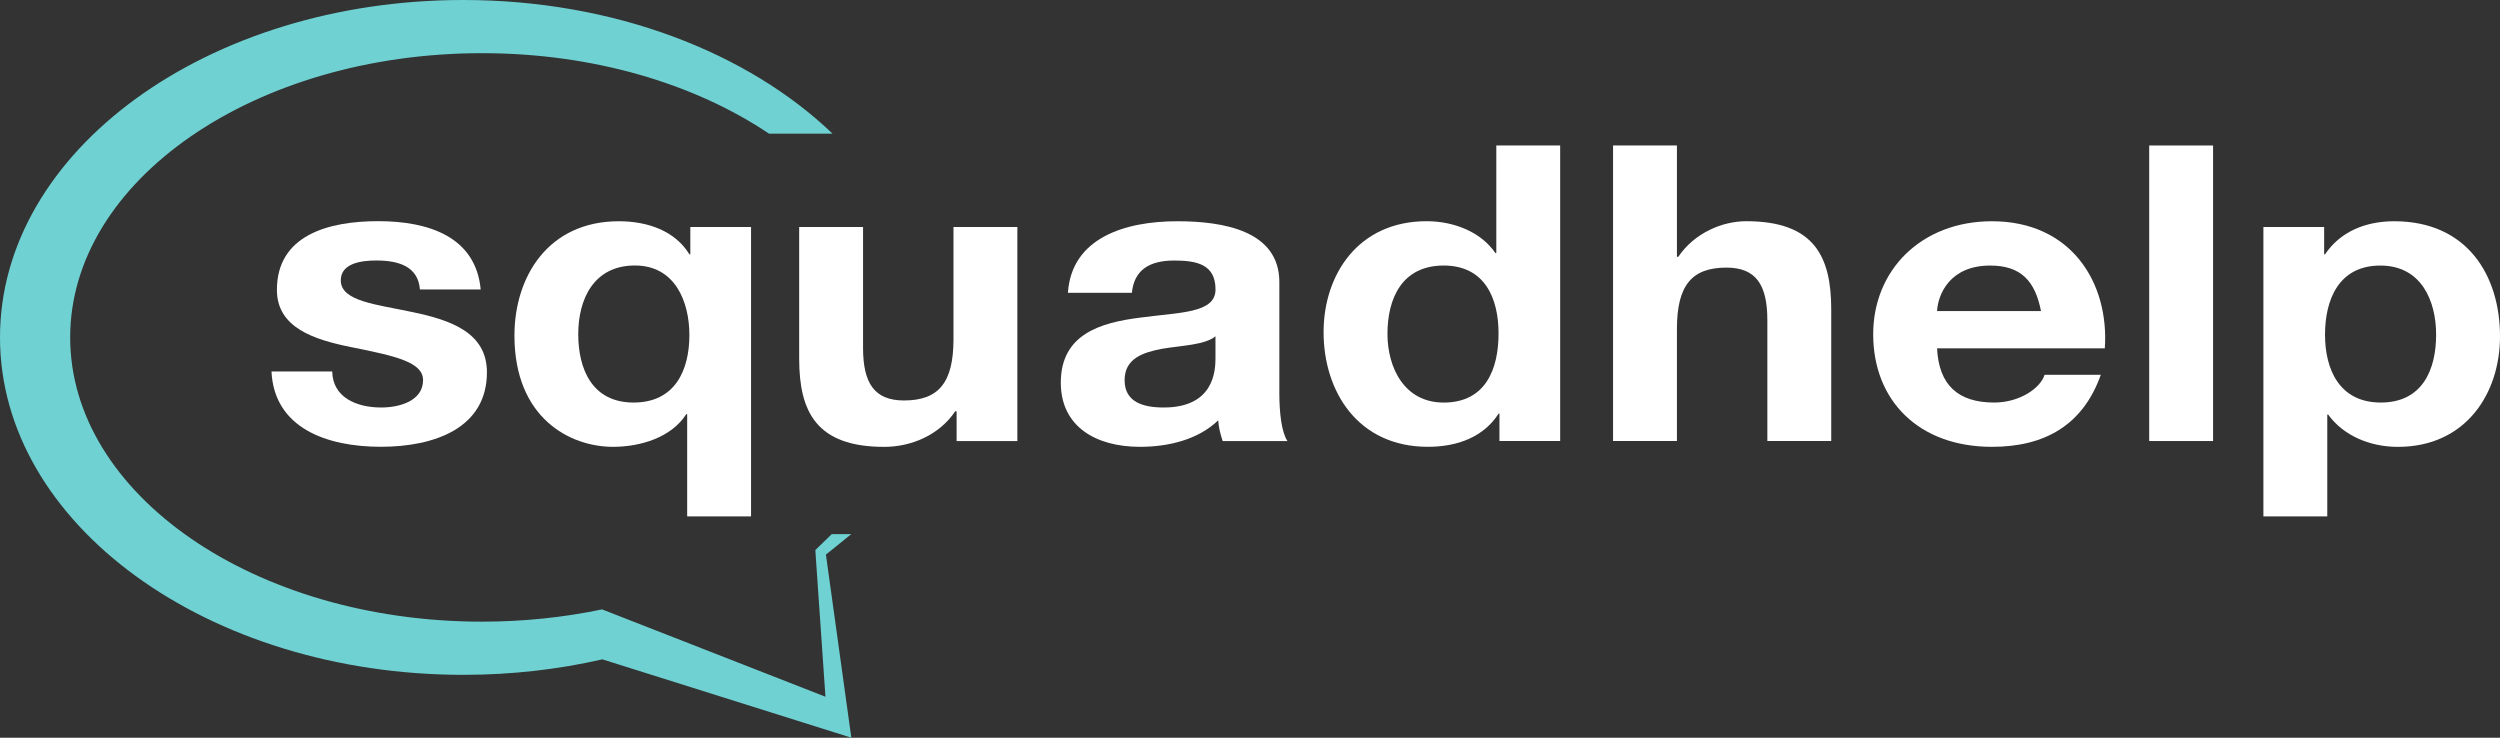 <svg width="122" height="36" viewBox="0 0 122 36" fill="none" xmlns="http://www.w3.org/2000/svg">
<rect x="0" y="0" width="122" height="36" fill="#333333" stroke="none"/>
<path d="M41.542 26.066H40.98H40.589L39.789 26.842L39.809 27.151L40.282 34.001L32.922 31.122L29.38 29.738C27.525 30.127 25.558 30.337 23.521 30.337C12.424 30.337 3.425 24.128 3.425 16.466C3.425 8.804 12.421 2.595 23.521 2.595C28.97 2.595 33.912 4.093 37.529 6.523H40.628C36.498 2.561 29.963 0 22.606 0C10.123 0 0 7.371 0 16.466C0 25.561 10.123 32.932 22.611 32.932C24.975 32.932 27.253 32.667 29.395 32.176L41.545 36L40.305 27.065L41.542 26.066Z" fill="#6FD1D2"/>
<path d="M16.212 18.128C16.235 19.381 17.375 19.886 18.604 19.886C19.505 19.886 20.645 19.561 20.645 18.551C20.645 17.682 19.351 17.379 17.113 16.935C15.313 16.571 13.513 15.986 13.513 14.147C13.513 11.481 16.015 10.793 18.453 10.793C20.934 10.793 23.216 11.561 23.458 14.126H20.492C20.405 13.015 19.482 12.712 18.363 12.712C17.661 12.712 16.63 12.834 16.63 13.682C16.63 14.713 18.386 14.854 20.163 15.237C21.985 15.62 23.762 16.226 23.762 18.166C23.762 20.912 21.172 21.803 18.583 21.803C15.949 21.803 13.381 20.893 13.248 18.126H16.212V18.128Z" fill="white"/>
<path d="M36.651 25.199H33.534V20.21H33.491C32.766 21.342 31.273 21.805 29.912 21.805C27.827 21.805 25.105 20.412 25.105 16.372C25.105 13.504 26.752 10.797 30.198 10.797C31.602 10.797 32.942 11.262 33.644 12.413H33.688V11.079H36.651V25.199ZM30.921 19.644C32.94 19.644 33.642 18.068 33.642 16.351C33.642 14.713 32.94 12.956 30.985 12.956C28.965 12.956 28.218 14.612 28.218 16.308C28.22 17.988 28.878 19.644 30.921 19.644Z" fill="white"/>
<path d="M49.647 21.523H46.683V20.069H46.617C45.826 21.241 44.465 21.807 43.148 21.807C39.835 21.807 39 20.09 39 17.503V11.079H42.117V16.977C42.117 18.695 42.666 19.543 44.115 19.543C45.805 19.543 46.53 18.673 46.53 16.552V11.079H49.647V21.523Z" fill="white"/>
<path d="M52.114 14.293C52.29 11.605 54.902 10.797 57.449 10.797C59.711 10.797 62.432 11.262 62.432 13.767V19.2C62.432 20.149 62.541 21.098 62.827 21.523H59.667C59.557 21.199 59.471 20.856 59.448 20.513C58.46 21.462 57.01 21.805 55.629 21.805C53.477 21.805 51.767 20.816 51.767 18.674C51.767 16.311 53.699 15.745 55.629 15.502C57.538 15.239 59.317 15.3 59.317 14.128C59.317 12.895 58.396 12.714 57.298 12.714C56.114 12.714 55.345 13.158 55.236 14.29H52.114V14.293ZM59.315 16.412C58.789 16.837 57.691 16.856 56.724 17.018C55.759 17.199 54.881 17.502 54.881 18.552C54.881 19.623 55.782 19.886 56.791 19.886C59.228 19.886 59.315 18.108 59.315 17.483V16.412Z" fill="white"/>
<path d="M73.173 20.188H73.129C72.404 21.32 71.131 21.804 69.683 21.804C66.26 21.804 64.591 19.098 64.591 16.209C64.591 13.402 66.281 10.795 69.617 10.795C70.957 10.795 72.274 11.321 72.976 12.35H73.02V7.1H76.136V21.522H73.173V20.188ZM70.452 12.958C68.41 12.958 67.708 14.574 67.708 16.291C67.708 17.928 68.519 19.645 70.452 19.645C72.514 19.645 73.129 17.989 73.129 16.272C73.129 14.574 72.471 12.958 70.452 12.958Z" fill="white"/>
<path d="M78.717 7.1H81.834V12.533H81.9C82.691 11.361 84.052 10.795 85.216 10.795C88.531 10.795 89.364 12.512 89.364 15.098V21.522H86.247V15.624C86.247 13.907 85.698 13.059 84.248 13.059C82.558 13.059 81.834 13.928 81.834 16.049V21.522H78.717V7.1Z" fill="white"/>
<path d="M94.529 16.999C94.616 18.817 95.583 19.644 97.316 19.644C98.567 19.644 99.578 18.937 99.775 18.291H102.519C101.641 20.755 99.775 21.805 97.207 21.805C93.628 21.805 91.412 19.543 91.412 16.311C91.412 13.179 93.76 10.797 97.207 10.797C101.069 10.797 102.935 13.787 102.715 16.999H94.529ZM99.601 15.181C99.315 13.726 98.636 12.959 97.12 12.959C95.144 12.959 94.572 14.373 94.529 15.181H99.601Z" fill="white"/>
<path d="M104.881 7.1H107.998V21.522H104.881V7.1Z" fill="white"/>
<path d="M110.454 11.079H113.418V12.413H113.461C114.207 11.302 115.437 10.797 116.841 10.797C120.397 10.797 122 13.442 122 16.414C122 19.202 120.333 21.807 117.017 21.807C115.656 21.807 114.36 21.262 113.614 20.231H113.571V25.201H110.454V11.079ZM118.883 16.332C118.883 14.675 118.158 12.959 116.162 12.959C114.12 12.959 113.461 14.636 113.461 16.332C113.461 18.028 114.163 19.644 116.182 19.644C118.224 19.644 118.883 18.028 118.883 16.332Z" fill="white"/>
</svg>
